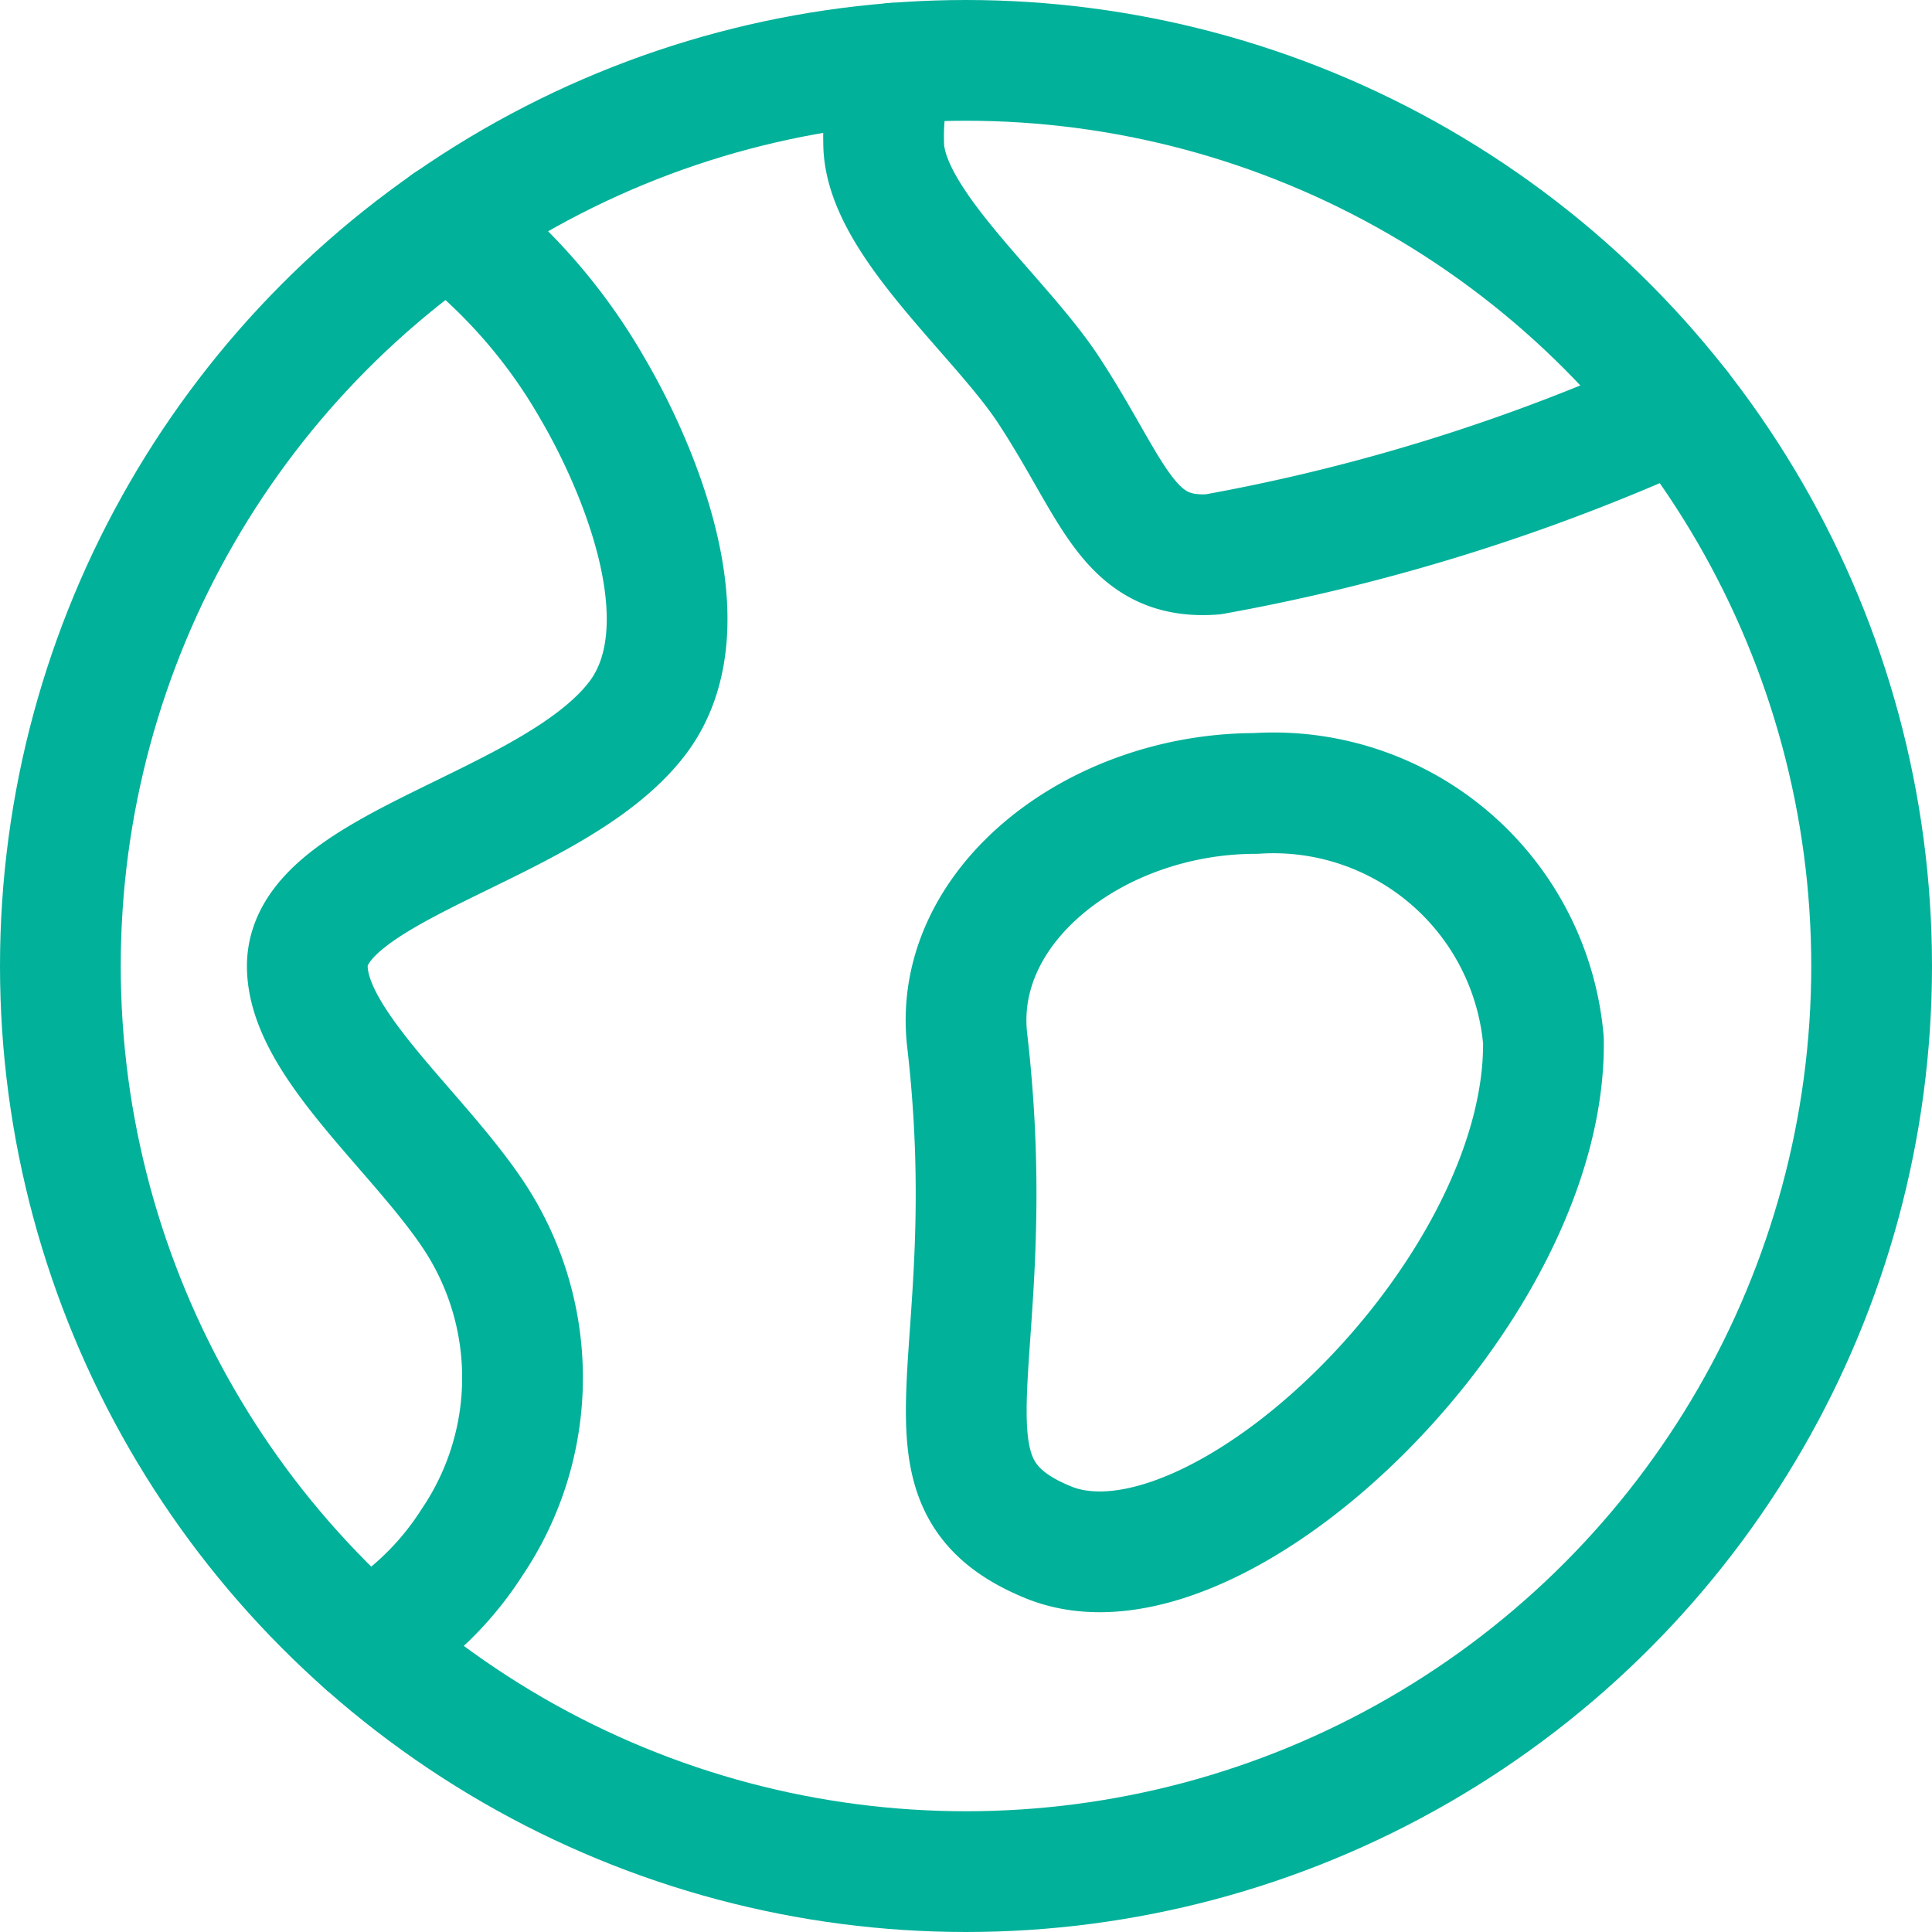 <svg xmlns="http://www.w3.org/2000/svg" width="16" height="16" viewBox="0 0 16 16">
    <g fill="none" fill-rule="evenodd" stroke="#02B19A" stroke-linecap="round" stroke-linejoin="round">
        <path d="M3.707 1.849c.49.373.9.841 1.205 1.377.3.51.98 1.928.361 2.729-.7.905-2.728 1.211-2.728 2.045 0 .628.889 1.344 1.364 2.045a2.433 2.433 0 0 1 0 2.728 2.544 2.544 0 0 1-.882.841M13.91 3.382a16.228 16.228 0 0 1-3.865 1.209c-.712.051-.818-.535-1.363-1.364-.409-.622-1.364-1.4-1.364-2.045a2.1 2.1 0 0 1 .089-.659"/>
        <circle cx="8" cy="8" r="7.5"/>
        <path d="M12.782 8.616c.029 2.1-2.708 4.725-4.1 4.157-1.22-.5-.36-1.458-.672-4.157-.13-1.122 1.068-2.045 2.39-2.045a2.244 2.244 0 0 1 2.382 2.045z"/>
    </g>
</svg>
